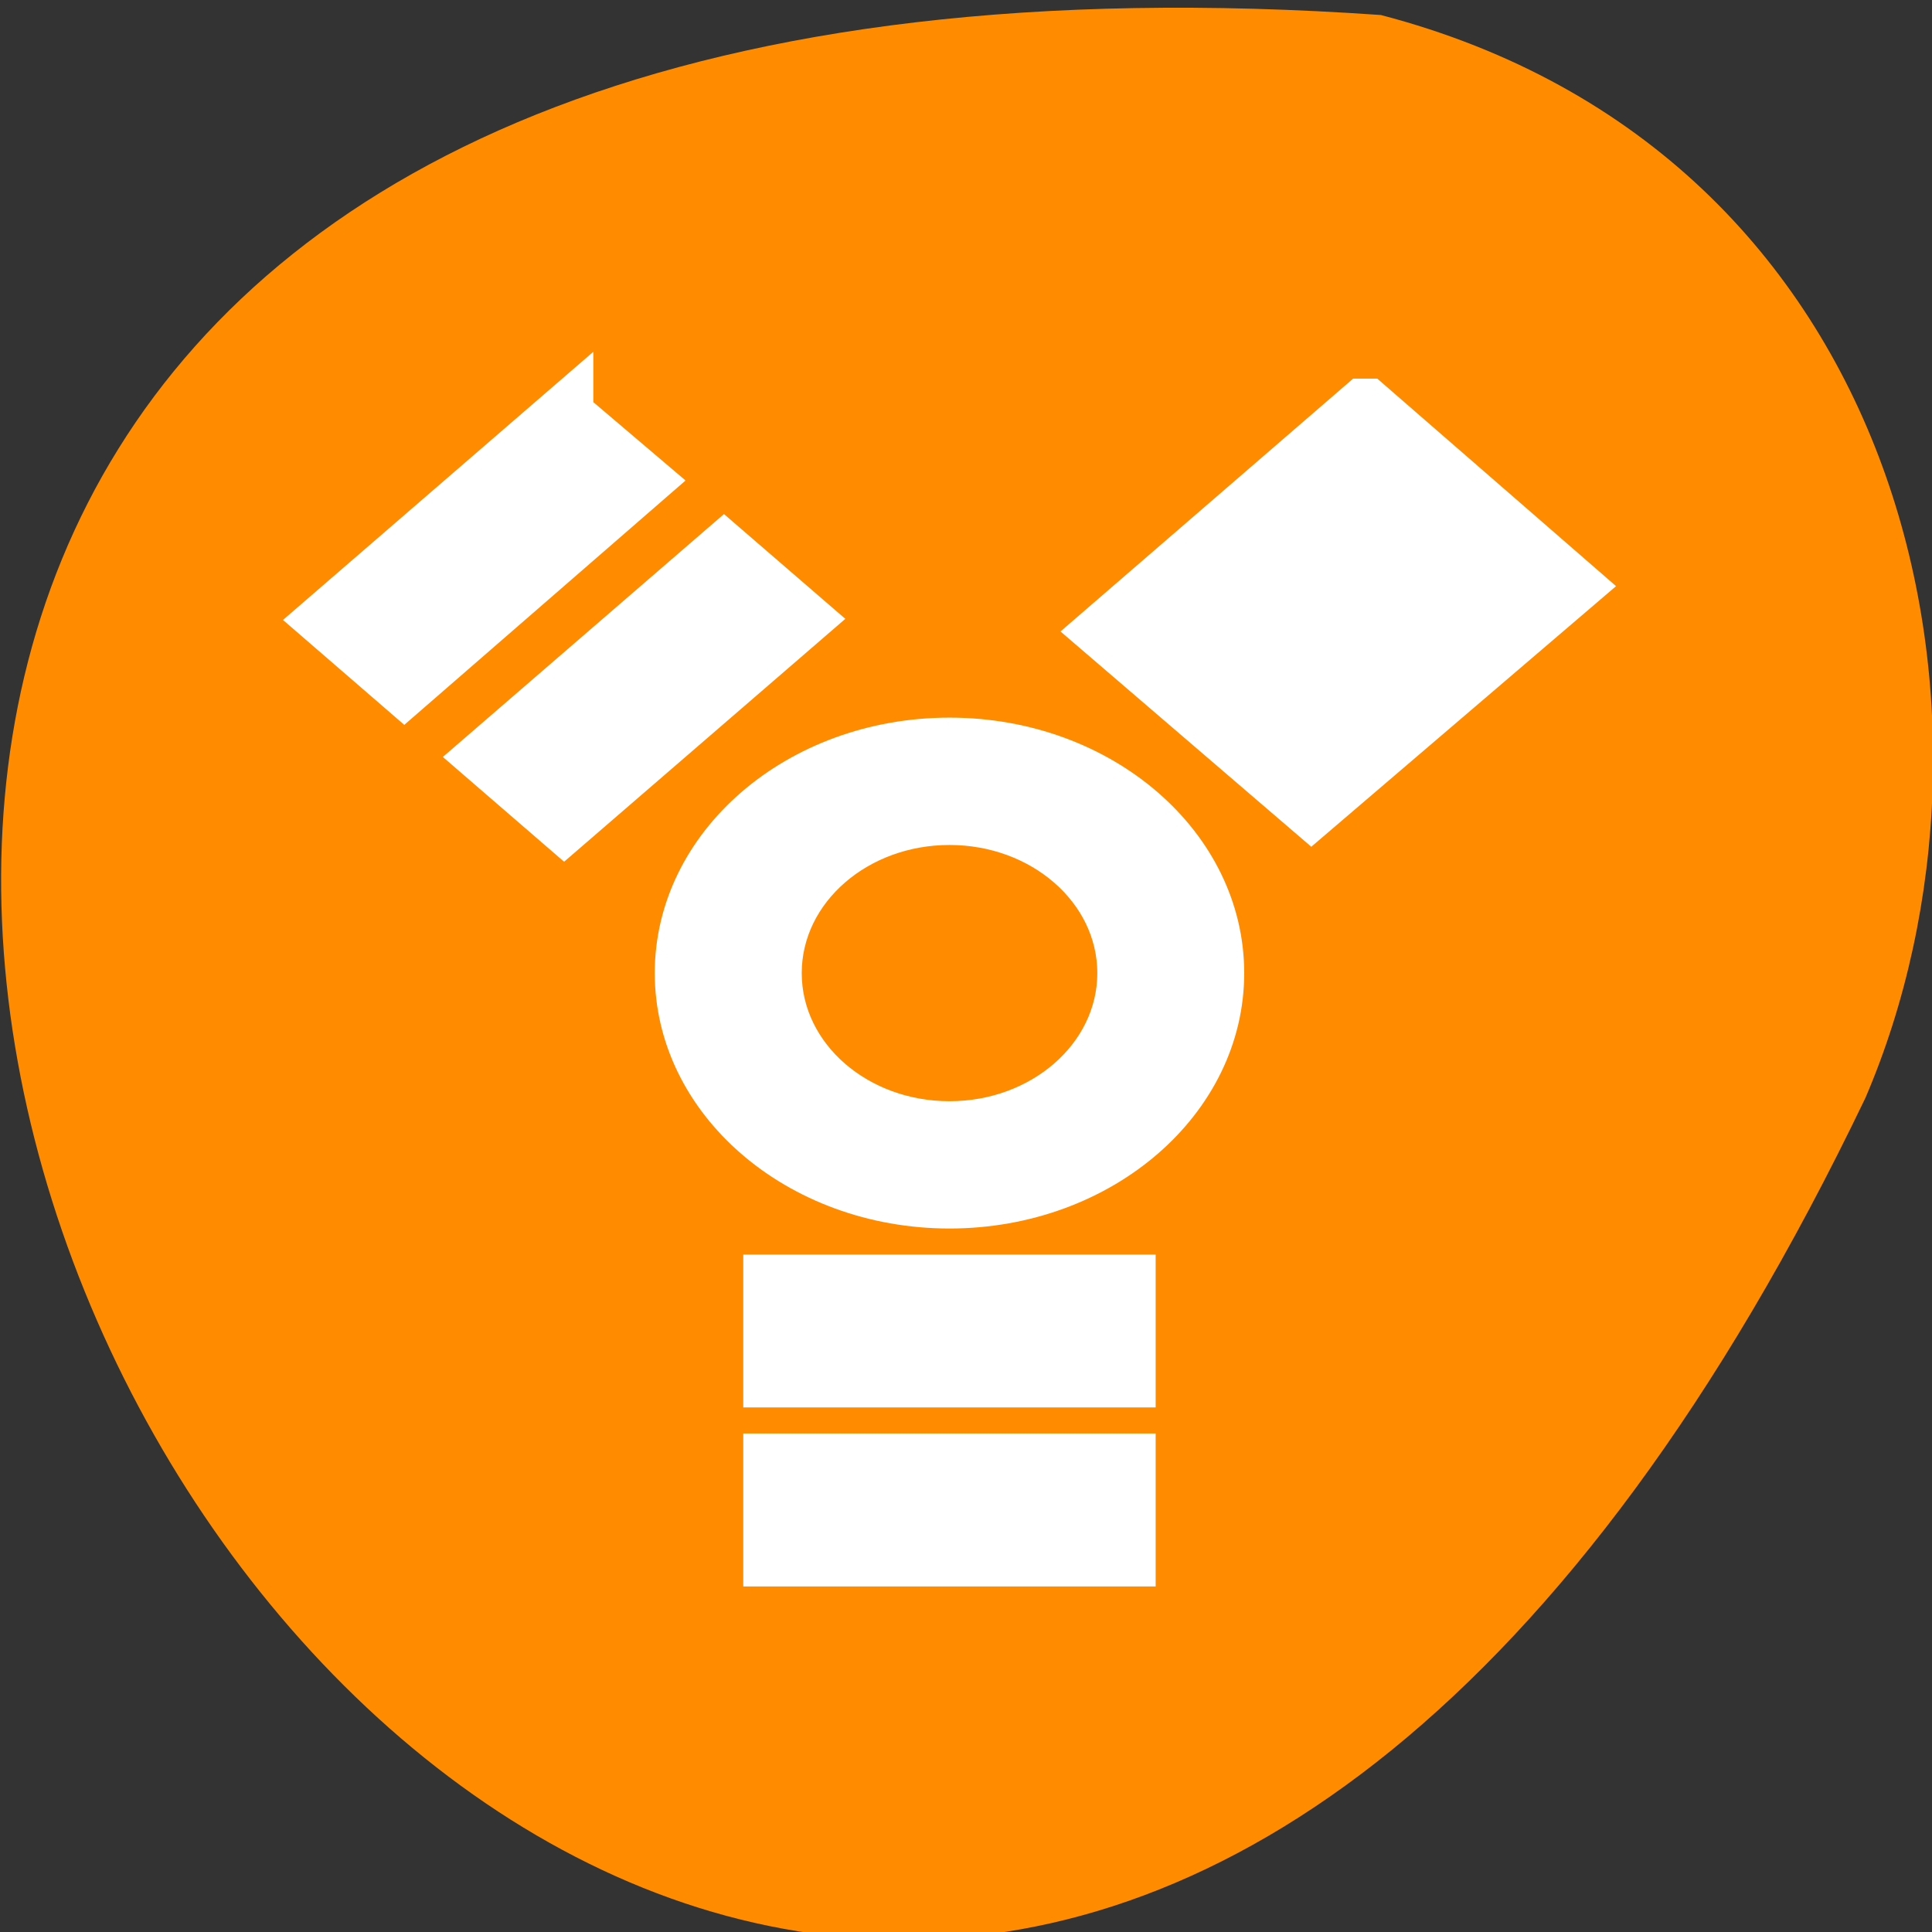 <svg xmlns="http://www.w3.org/2000/svg" viewBox="0 0 256 256"><rect x="0" y="0" width="256" height="256" fill="#333333" stroke="none"/><defs><clipPath><rect width="46" height="46" x="1" y="1" rx="4" style="fill:#1890d0"/></clipPath><clipPath><rect width="46" height="46" x="1" y="1" rx="4" style="fill:#1890d0"/></clipPath><clipPath><path d="M 27.375,221.875 H28.5 V226 H27.375 z"/></clipPath><clipPath><rect width="46" height="46" x="1" y="1" rx="4" style="fill:#1890d0"/></clipPath><clipPath><rect width="46" height="46" x="1" y="1" rx="4" style="fill:#1890d0"/></clipPath><clipPath><path d="m 27.545 222.49 v -0.58 h 1.739 v 4.057 h -1.739 v -0.58 h -0.58 v -2.898 h 0.58 z"/></clipPath><clipPath><rect width="46" height="46" x="1" y="1" rx="4" style="fill:#1890d0"/></clipPath><clipPath><path transform="matrix(0 -1 1 0 0 0)" d="m -202 21 h 4 v 15 h -4 z"/></clipPath><clipPath><rect width="46" height="46" x="1" y="1" rx="4" style="fill:#1890d0"/></clipPath><clipPath><rect width="46" height="46" x="1" y="1" rx="4" style="fill:#1890d0"/></clipPath><clipPath><rect width="46" height="46" x="1" y="1" rx="4" style="fill:#1890d0"/></clipPath><clipPath><rect width="46" height="46" x="1" y="1" rx="4" style="fill:#1890d0"/></clipPath><clipPath><rect width="46" height="46" x="1" y="1" rx="4" style="fill:#1890d0"/></clipPath><clipPath><rect width="46" height="46" x="1" y="1" rx="4" style="fill:#1890d0"/></clipPath><clipPath><rect width="46" height="46" x="1" y="1" rx="4" style="fill:#1890d0"/></clipPath><clipPath><rect width="46" height="46" x="1" y="1" rx="4" style="fill:#1890d0"/></clipPath><clipPath><rect width="46" height="46" x="1" y="1" rx="4" style="fill:#1890d0"/></clipPath></defs><g transform="translate(0.146 -795.34)"><path d="m 182.83 797.33 c -368.15 -25.644 -92.2 469.58 64.2 143.49 21.558 -50.25 5.804 -125.18 -64.2 -143.49 z" style="fill:#ff8c00;color:#000"/><path d="m 17.719,20.376 c -2.511,0 -4.546,2.035 -4.546,4.546 0,2.511 2.036,4.546 4.546,4.546 2.509,0 4.545,-2.035 4.545,-4.546 0,-2.511 -2.036,-4.546 -4.545,-4.546 z m 0,7.577 c -1.674,0 -3.03,-1.357 -3.03,-3.03 0,-1.674 1.356,-3.031 3.03,-3.031 1.673,0 3.03,1.357 3.03,3.031 0,1.671 -1.357,3.03 -3.03,3.03 z m -3.031,5.049 6.06,0 0,-2.02 -6.06,0 0,2.02 0,0 z m 0,3.536 6.06,0 0,-2.021 -6.06,0 0,2.021 0,0 z m -0.83,-19.977 -4.105,4.092 1.368,1.364 4.106,-4.092 -1.369,-1.364 z m -2.737,-2.707 -4.105,4.093 1.368,1.365 4.106,-4.116 -1.369,-1.342 z m 13.714,-0.174 -4.507,4.493 3.585,3.551 4.508,-4.448 -3.586,-3.596 z" id="0" transform="matrix(7.74 0 0 6.708 -11.475 757.1)" style="fill:#fff;stroke:#fff"/></g></svg>